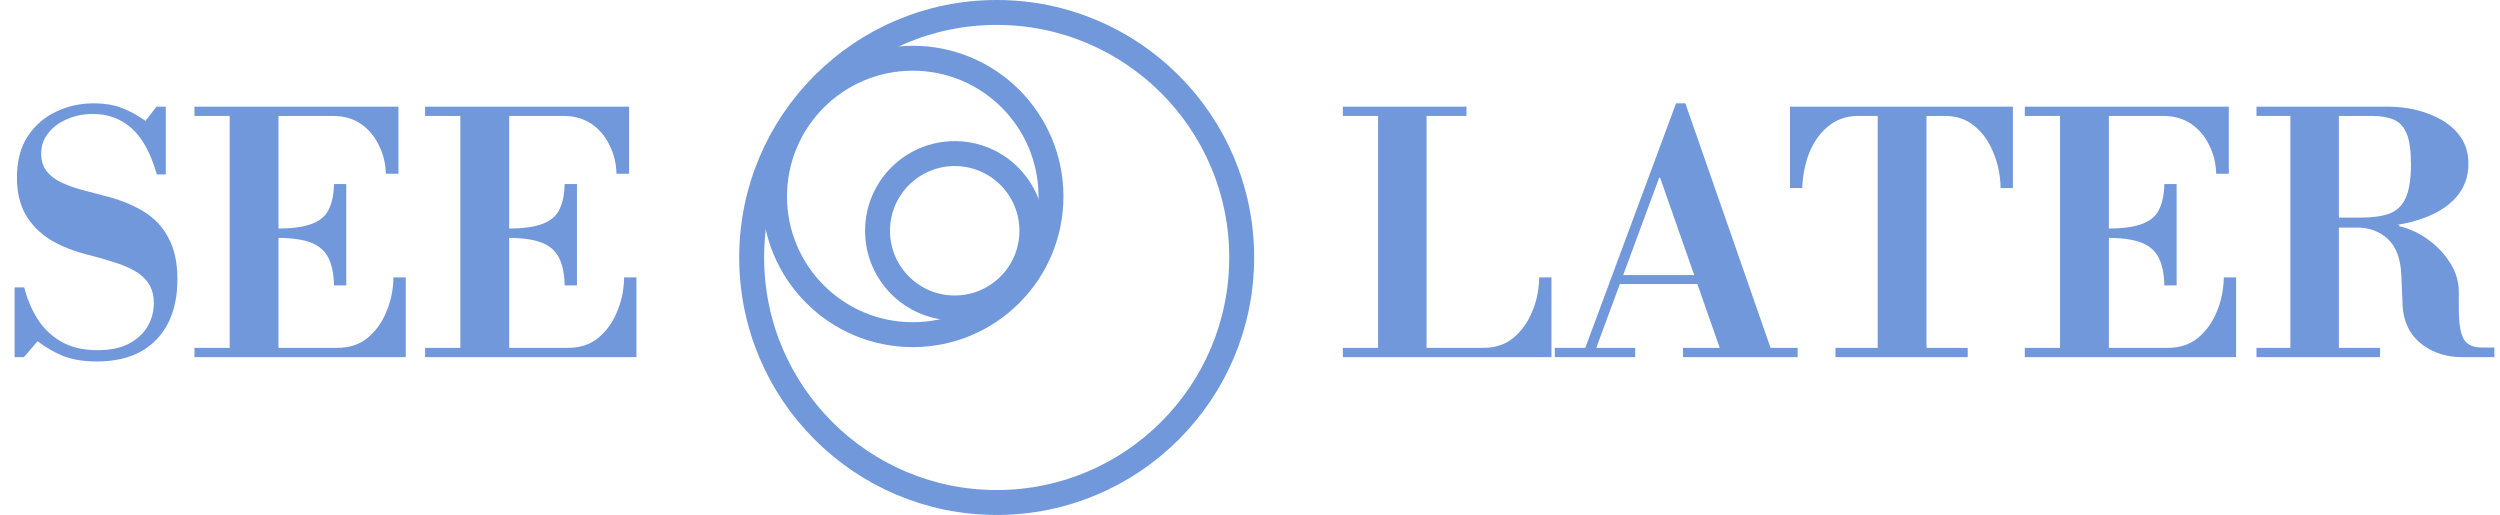 <svg width="301" height="62" viewBox="0 0 301 62" fill="none" xmlns="http://www.w3.org/2000/svg">
<path d="M11.64 43.52C10.093 43.52 8.76 43.307 7.64 42.88C6.547 42.427 5.507 41.827 4.52 41.08L2.88 43H1.76V34.6H2.92C3.24 35.907 3.747 37.133 4.44 38.28C5.133 39.427 6.08 40.36 7.28 41.08C8.48 41.8 9.96 42.16 11.72 42.16C13.24 42.16 14.493 41.907 15.48 41.4C16.493 40.867 17.253 40.173 17.76 39.32C18.267 38.44 18.52 37.507 18.52 36.52C18.52 35.56 18.307 34.76 17.88 34.12C17.453 33.48 16.867 32.96 16.12 32.56C15.4 32.16 14.587 31.827 13.68 31.56C12.8 31.267 11.88 31 10.92 30.76C9.027 30.307 7.413 29.68 6.08 28.88C4.773 28.053 3.773 27.04 3.08 25.84C2.387 24.613 2.04 23.133 2.04 21.4C2.04 19.4 2.467 17.747 3.32 16.44C4.2 15.107 5.347 14.107 6.76 13.44C8.173 12.773 9.68 12.44 11.28 12.44C12.533 12.44 13.627 12.613 14.56 12.96C15.52 13.307 16.507 13.84 17.52 14.56L18.84 12.84H19.96V21H18.88C18.16 18.467 17.16 16.627 15.88 15.48C14.6 14.307 13.027 13.72 11.16 13.72C10.04 13.72 9 13.933 8.04 14.36C7.107 14.76 6.36 15.32 5.8 16.04C5.24 16.733 4.96 17.547 4.96 18.48C4.96 19.333 5.173 20.04 5.6 20.6C6.027 21.133 6.587 21.573 7.28 21.92C8 22.267 8.787 22.56 9.64 22.8C10.52 23.04 11.427 23.28 12.36 23.52C14.333 24 15.987 24.653 17.32 25.48C18.653 26.307 19.653 27.387 20.32 28.72C21.013 30.027 21.36 31.653 21.36 33.6C21.36 36.693 20.52 39.12 18.84 40.88C17.16 42.64 14.76 43.52 11.64 43.52ZM23.412 43V41.88H40.612C42.052 41.88 43.252 41.493 44.212 40.72C45.198 39.92 45.958 38.88 46.492 37.6C47.052 36.32 47.345 34.92 47.372 33.4H48.852V43H23.412ZM27.652 42.4V13.04H33.532V42.4H27.652ZM40.212 34.36C40.185 32.973 39.958 31.867 39.532 31.04C39.105 30.187 38.398 29.573 37.412 29.2C36.425 28.827 35.078 28.64 33.372 28.64V27.52C35.078 27.52 36.425 27.347 37.412 27C38.425 26.653 39.132 26.093 39.532 25.32C39.958 24.52 40.185 23.467 40.212 22.16H41.692V34.36H40.212ZM46.452 20.92C46.425 19.667 46.145 18.52 45.612 17.48C45.105 16.413 44.385 15.56 43.452 14.92C42.518 14.28 41.385 13.96 40.052 13.96H23.412V12.84H47.972V20.92H46.452ZM51.185 43V41.88H68.385C69.825 41.88 71.025 41.493 71.985 40.72C72.972 39.92 73.732 38.88 74.265 37.6C74.825 36.32 75.118 34.92 75.145 33.4H76.625V43H51.185ZM55.425 42.4V13.04H61.305V42.4H55.425ZM67.985 34.36C67.958 32.973 67.732 31.867 67.305 31.04C66.878 30.187 66.172 29.573 65.185 29.2C64.198 28.827 62.852 28.64 61.145 28.64V27.52C62.852 27.52 64.198 27.347 65.185 27C66.198 26.653 66.905 26.093 67.305 25.32C67.732 24.52 67.958 23.467 67.985 22.16H69.465V34.36H67.985ZM74.225 20.92C74.198 19.667 73.918 18.52 73.385 17.48C72.878 16.413 72.158 15.56 71.225 14.92C70.292 14.28 69.158 13.96 67.825 13.96H51.185V12.84H75.745V20.92H74.225Z" fill="#7098DA"/>
<circle cx="120" cy="31" r="29.5" stroke="#7098DA" stroke-width="3"/>
<circle cx="109.896" cy="23.652" r="16.641" stroke="#7098DA" stroke-width="3"/>
<circle cx="114.948" cy="27.785" r="9.293" stroke="#7098DA" stroke-width="3"/>
<path d="M161.68 43V41.88H178.6C180.013 41.88 181.2 41.493 182.16 40.72C183.147 39.92 183.907 38.88 184.44 37.6C185 36.32 185.293 34.92 185.32 33.4H186.8V43H161.68ZM165.92 42.4V12.84H171.76V42.4H165.92ZM161.68 13.96V12.84H176.56V13.96H161.68ZM207.237 42.4L199.877 21.4H199.717L199.477 20.08L201.797 12.44H202.917L213.357 42.4H207.237ZM187.197 43V41.88H196.877V43H187.197ZM194.637 34.2V33.12H208.037V34.2H194.637ZM202.637 43V41.88H216.437V43H202.637ZM190.677 42.4L201.797 12.44H202.917L200.637 19.04L191.997 42.4H190.677ZM220.993 43V41.88H226.073V13.96H223.593C222.233 13.987 221.059 14.413 220.073 15.24C219.113 16.04 218.366 17.093 217.833 18.4C217.326 19.707 217.046 21.12 216.993 22.64H215.513V12.84H242.353V22.64H240.873C240.846 21.093 240.553 19.667 239.993 18.36C239.459 17.027 238.699 15.96 237.713 15.16C236.753 14.36 235.566 13.96 234.153 13.96H231.953V41.88H236.913V43H220.993ZM243.787 43V41.88H260.987C262.427 41.88 263.627 41.493 264.587 40.72C265.573 39.92 266.333 38.88 266.867 37.6C267.427 36.32 267.72 34.92 267.747 33.4H269.227V43H243.787ZM248.027 42.4V13.04H253.907V42.4H248.027ZM260.587 34.36C260.56 32.973 260.333 31.867 259.907 31.04C259.48 30.187 258.773 29.573 257.787 29.2C256.8 28.827 255.453 28.64 253.747 28.64V27.52C255.453 27.52 256.8 27.347 257.787 27C258.8 26.653 259.507 26.093 259.907 25.32C260.333 24.52 260.56 23.467 260.587 22.16H262.067V34.36H260.587ZM266.827 20.92C266.8 19.667 266.52 18.52 265.987 17.48C265.48 16.413 264.76 15.56 263.827 14.92C262.893 14.28 261.76 13.96 260.427 13.96H243.787V12.84H268.347V20.92H266.827ZM280.88 27.4V26.2H284.2C285.64 26.2 286.8 26.04 287.68 25.72C288.587 25.373 289.24 24.747 289.64 23.84C290.067 22.907 290.28 21.56 290.28 19.8C290.28 18.147 290.107 16.907 289.76 16.08C289.413 15.253 288.893 14.693 288.2 14.4C287.507 14.107 286.64 13.96 285.6 13.96H271.68V12.84H287.4C289.213 12.84 290.853 13.12 292.32 13.68C293.813 14.213 295 14.987 295.88 16C296.76 17.013 297.2 18.253 297.2 19.72C297.2 21.32 296.68 22.693 295.64 23.84C294.6 24.987 293.107 25.867 291.16 26.48C289.24 27.093 286.92 27.4 284.2 27.4H280.88ZM271.68 43V41.88H286.56V43H271.68ZM275.76 42.4V12.84H281.6V42.4H275.76ZM296.44 43C295.133 43 293.947 42.747 292.88 42.24C291.813 41.733 290.96 41.027 290.32 40.12C289.707 39.187 289.36 38.107 289.28 36.88L289.12 33.12C289.04 31.173 288.507 29.733 287.52 28.8C286.533 27.867 285.28 27.4 283.76 27.4L286.8 27.08H288.88V27.24C290.053 27.507 291.187 28.027 292.28 28.8C293.373 29.573 294.267 30.507 294.96 31.6C295.68 32.693 296.04 33.88 296.04 35.16V37.08C296.04 38.92 296.24 40.173 296.64 40.84C297.04 41.507 297.76 41.84 298.8 41.84H300.32V43H296.44Z" fill="#7098DA"/>
</svg>
